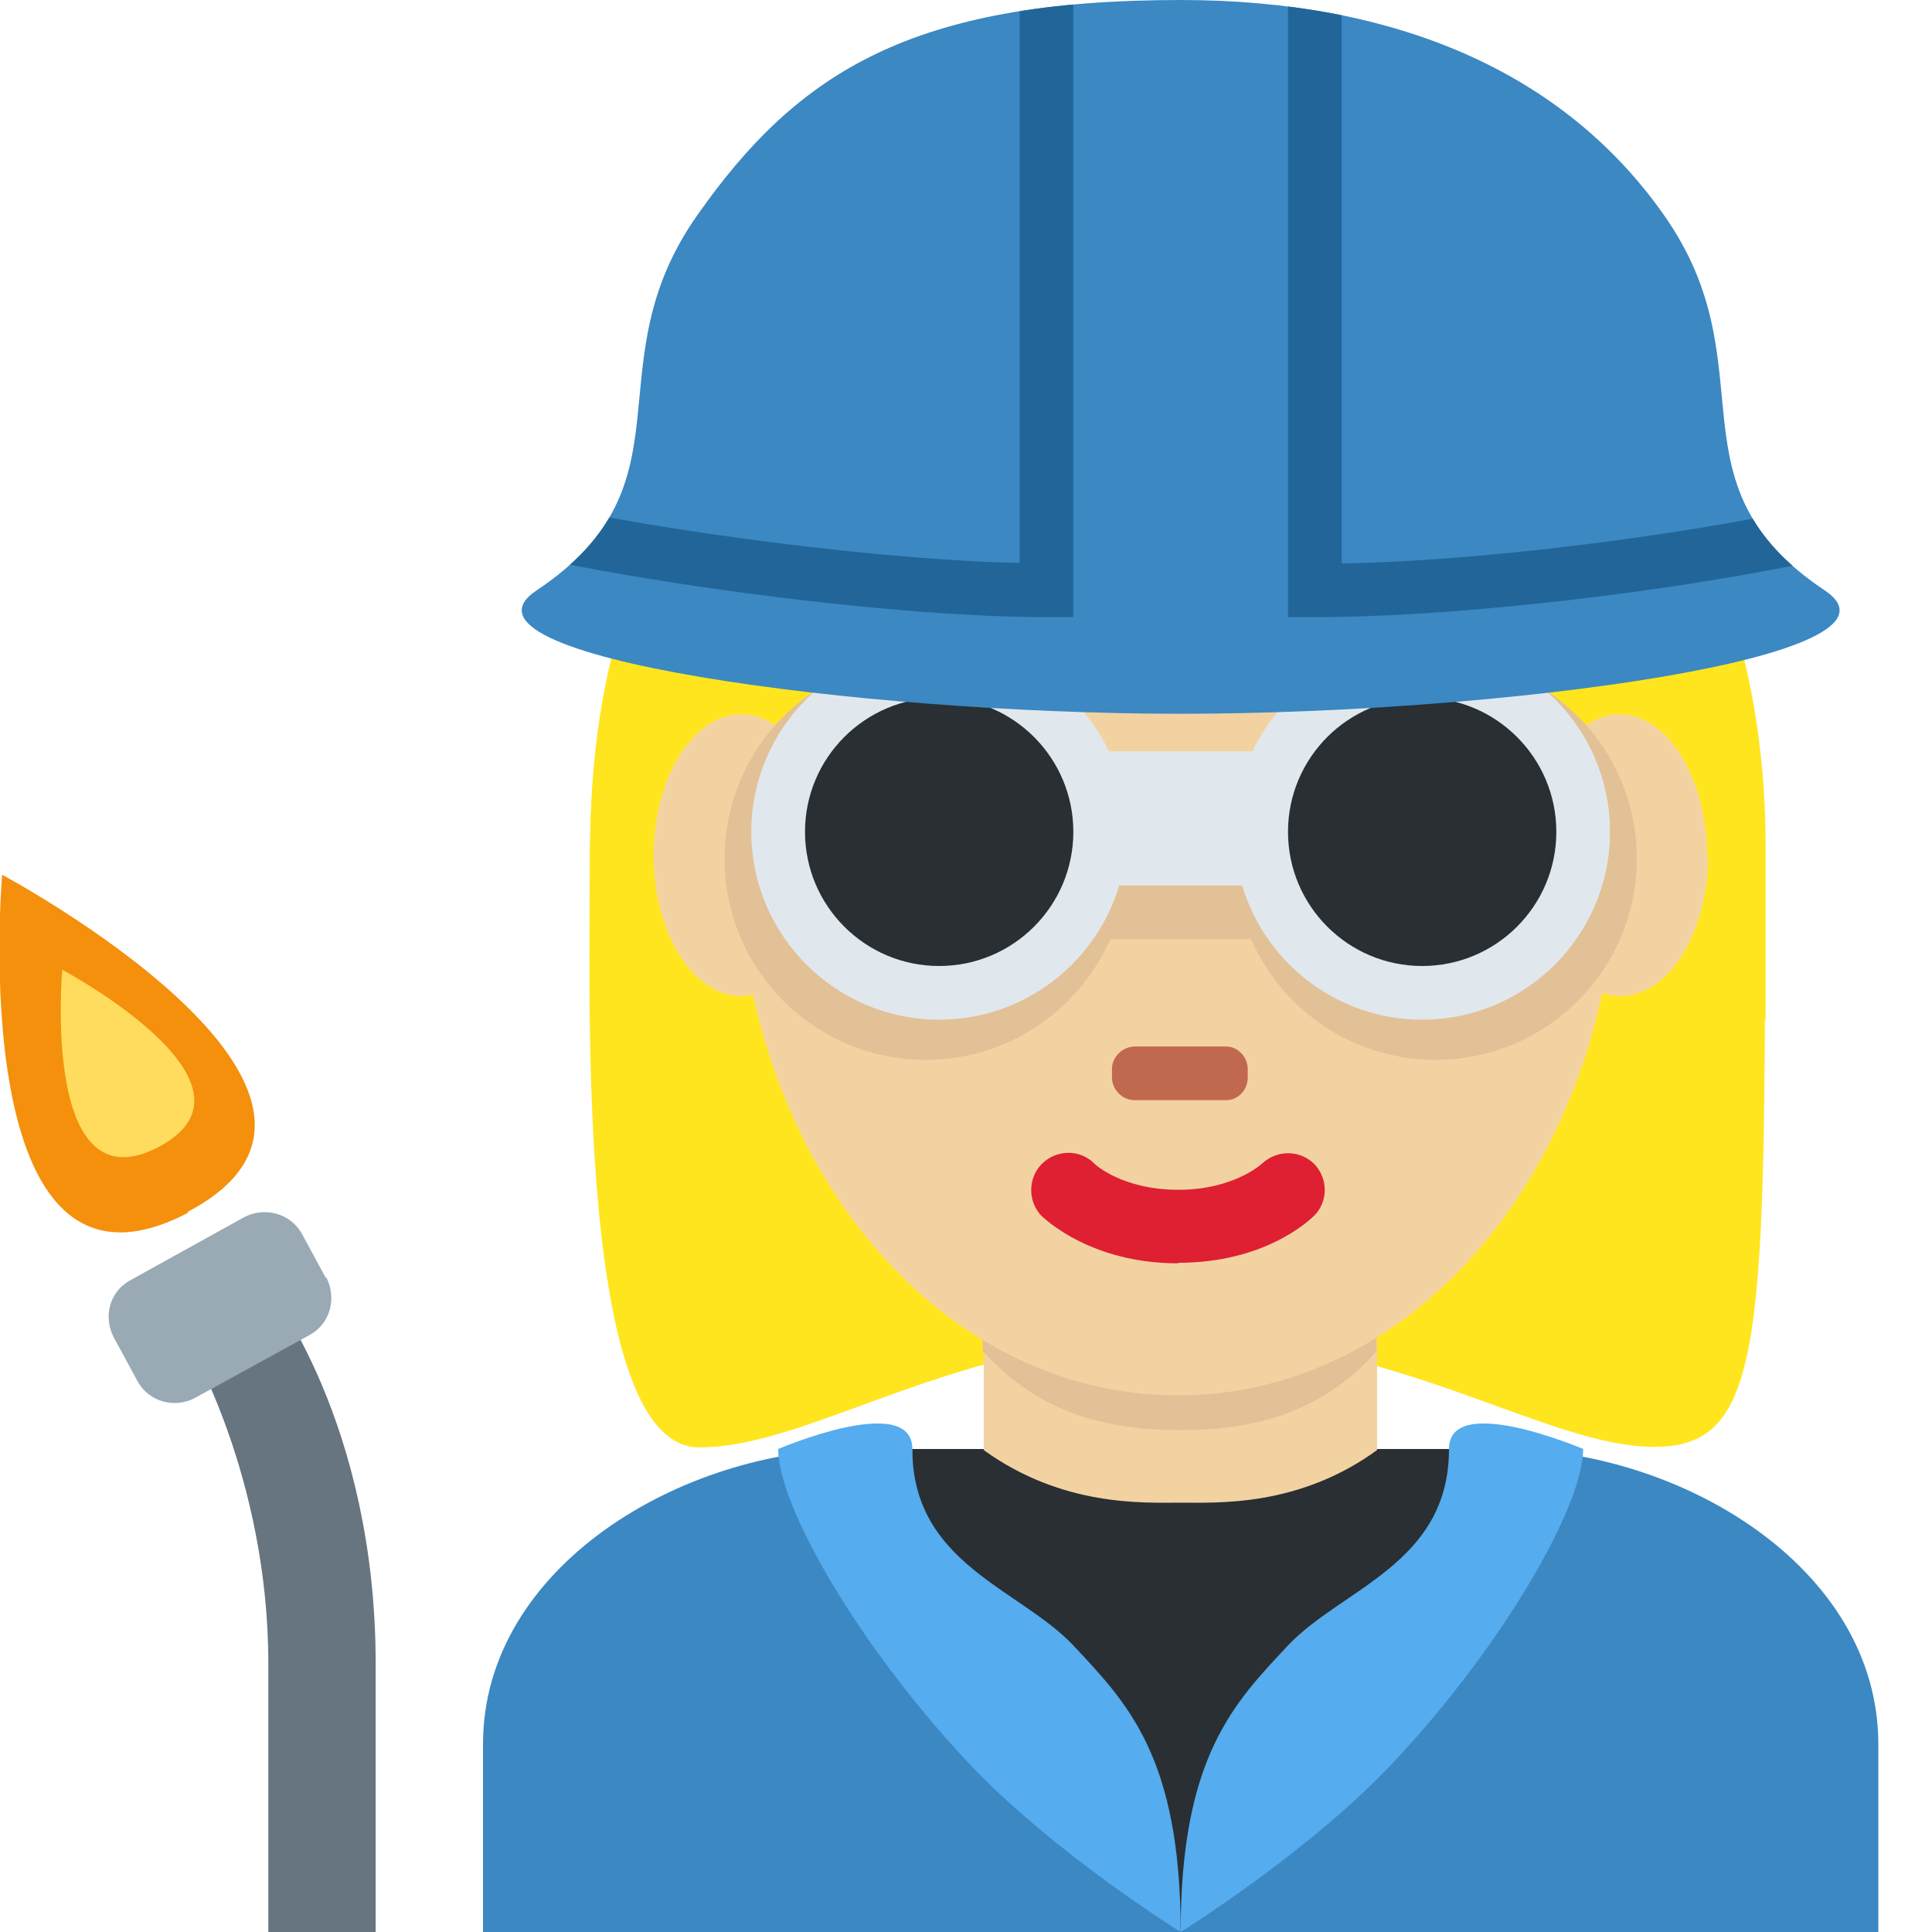 <svg xmlns="http://www.w3.org/2000/svg" viewBox="0 0 45 45" enable-background="new 0 0 45 45"><defs><clipPath id="a"><path d="M0 36h36V0H0v36z"/></clipPath><clipPath id="b"><path d="M22 36c-5 0-7.13-1.34-9-4-2-2.83 0-5-3-7-1.86-1.24 6-2.3 12-2.3s13.86 1.06 12 2.3c-3 2-1 4.17-3 7-1.87 2.66-5 4-9 4z"/></clipPath><clipPath id="c"><path d="M0 36h36V0H0v36z"/></clipPath></defs><g><g><g clip-path="url(#a)" transform="matrix(1.25 0 0 -1.25 0 45)"><g><path fill="#3b88c3" d="M35 0v3.5C35 6.8 31.3 9 28 9H16c-3.3 0-7-2.2-7-5.5V0h26z"/></g><g><path fill="#ffe51e" d="M21.95 30.93c4.1 0 10.94-2.05 10.94-10.95 0-8.9 0-10.94-2.06-10.94-2.05 0-4.8 2.05-8.9 2.05-4.1 0-6.78-2.06-8.9-2.06-2.28 0-2.04 8.2-2.04 10.94 0 8.9 6.84 10.95 10.95 10.95"/></g><g><path fill="#292f33" d="M18 9h8s-1.02-5-4-5-4 5-4 5"/></g><path fill="#292f33" d="M27 5H17v4h10V5z"/><g><path fill="#f3d2a2" d="M18.33 8.98C19.8 7.92 21.3 8 22 8c.7 0 2.2-.08 3.66.98v3.2h-7.33V9z"/></g><g><path fill="#e2c196" d="M18.32 10.82c1.02-1.15 2.3-1.47 3.67-1.47s2.64.32 3.66 1.47v2.94h-7.34v-2.94z"/></g><g><path fill="#f3d2a2" d="M13.73 20.28c0 5.84 3.68 10.57 8.2 10.57 4.55 0 8.22-4.73 8.22-10.57 0-5.83-3.67-10.28-8.2-10.28-4.54 0-8.22 4.45-8.22 10.28"/></g><g><path fill="#df1f32" d="M21.95 12.46c-1.6 0-2.45.8-2.54.88-.26.27-.26.7 0 .97.27.27.7.28.97.02.03-.04.55-.5 1.58-.5s1.55.48 1.57.5c.28.25.7.24.96-.02.26-.27.26-.7 0-.96-.1-.1-.93-.88-2.53-.88"/></g><g><path fill="#ffe51e" d="M11.73 17c-.03 1-.05.22-.05.47 0 3.42 2.05-.5 2.05 1.94 0 2.45 1.37 2.7 2.74 4.06.7.68 2.05 2.03 2.05 2.03s3.42-2.08 6.16-2.08 5.48-1.38 5.48-4.1c0-2.75 2.05 1.57 2.05-1.85 0-.24 0 .53-.03-.47h.72c0 2 0 1.92 0 3.2 0 8.9-6.85 12.2-10.96 12.2-4.1 0-10.94-3.25-10.94-12.14 0-.8-.02-1.26 0-3.26h.73z"/></g><g><path fill="#662113" d="M18.6 18.1c-.46 0-.84.4-.84.86v.84c0 .47.38.85.85.85s.86-.38.86-.85v-.84c0-.47-.4-.85-.85-.85"/></g><g><path fill="#662113" d="M25.37 18.1c-.46 0-.84.4-.84.86v.84c0 .47.38.85.84.85.47 0 .85-.38.85-.85v-.84c0-.47-.38-.85-.85-.85"/></g><g><path fill="#c1694f" d="M22.84 15.5h-1.7c-.23 0-.42.2-.42.42v.16c0 .23.2.42.43.42h1.7c.22 0 .4-.2.4-.42v-.16c0-.23-.18-.42-.4-.42"/></g><g><path fill="#f3d2a2" d="M15.44 20.06c0-1.44-.73-2.62-1.63-2.62-.9 0-1.63 1.18-1.63 2.62 0 1.45.73 2.63 1.64 2.63.9 0 1.64-1.2 1.64-2.64"/></g><g><path fill="#f3d2a2" d="M31.83 20.06c0-1.44-.73-2.62-1.64-2.62-.9 0-1.64 1.18-1.64 2.62 0 1.45.73 2.63 1.63 2.63.9 0 1.63-1.2 1.63-2.64"/></g><g><path fill="#292f33" d="M23 1.06L22 0l-1 1-1 4h3.5L23 1.06z"/></g><g><path fill="#55acee" d="M14.5 9c0-1.07 1.5-3.66 3.5-5.8C19.58 1.5 22 0 22 0c0 3.27-1 4.27-2 5.34C19 6.4 17 6.86 17 9c0 1.07-2.5 0-2.5 0"/></g><g><path fill="#55acee" d="M29.5 9c0-1.07-1.5-3.66-3.5-5.8C24.42 1.5 22 0 22 0c0 3.27 1 4.27 2 5.34C25 6.4 27 6.86 27 9c0 1.07 2.5 0 2.5 0"/></g><g><path fill="#e2c196" d="M21 20c0-2.07-1.68-3.75-3.75-3.75-2.07 0-3.75 1.68-3.75 3.75 0 2.07 1.68 3.75 3.75 3.75 2.07 0 3.75-1.68 3.75-3.75"/></g><g><path fill="#e2c196" d="M30.5 20c0-2.07-1.68-3.75-3.75-3.75-2.07 0-3.75 1.68-3.75 3.75 0 2.07 1.68 3.75 3.75 3.75 2.07 0 3.75-1.68 3.75-3.75"/></g><path fill="#e2c196" d="M24.5 18.5h-5V21h5v-2.5z"/><g><path fill="#e1e8ed" d="M21 20.5c0-1.93-1.57-3.5-3.5-3.5S14 18.57 14 20.5s1.57 3.5 3.5 3.5 3.5-1.57 3.5-3.5"/></g><g><path fill="#e1e8ed" d="M30 20.5c0-1.93-1.57-3.5-3.5-3.5S23 18.57 23 20.5s1.57 3.5 3.5 3.5 3.5-1.57 3.5-3.5"/></g><path fill="#e1e8ed" d="M24.5 19.5h-5V22h5v-2.5z"/><g><path fill="#292f33" d="M20 20.5c0-1.38-1.12-2.5-2.5-2.5S15 19.12 15 20.5s1.12 2.5 2.5 2.5 2.5-1.12 2.5-2.5"/></g><g><path fill="#292f33" d="M29 20.5c0-1.38-1.12-2.5-2.5-2.5S24 19.12 24 20.5s1.12 2.5 2.5 2.5 2.5-1.12 2.5-2.5"/></g><g><path fill="#3b88c3" d="M34 25c-3 2-1 4.17-3 7-1.87 2.66-5 4-9 4-5 0-7.13-1.34-9-4-2-2.83 0-5-3-7-1.86-1.24 6-2.3 12-2.3s13.86 1.06 12 2.3"/></g></g></g><g><g clip-path="url(#b)" transform="matrix(1.25 0 0 -1.25 0 45)"><g><path fill="#269" d="M20 24.5h-.5c-3.6 0-10.7 1.03-12.72 2.05l.44.9c1.8-.9 8.2-1.86 11.78-1.94V36h1V24.5z"/></g><g><path fill="#269" d="M24.5 24.5H24V36h1V25.5c4 .08 10 1.06 11.78 1.95l.44-.9c-2.17-1.08-8.92-2.05-12.72-2.05"/></g></g></g><g><g clip-path="url(#c)" transform="matrix(1.25 0 0 -1.25 0 45)"><g><path fill="#66757f" d="M5 12l-1.5-1S5 8.5 5 5V0h2v5c0 4.5-2 7-2 7"/></g><g><path fill="#99aab5" d="M6.08 12.2c.2-.4.07-.86-.3-1.07L3.63 9.95c-.38-.2-.85-.07-1.06.3l-.45.83c-.2.38-.08.85.3 1.06l2.13 1.18c.38.2.86.07 1.07-.3l.45-.83z"/></g><g><path fill="#f4900c" d="M3.5 13.42C7.67 15.62.04 19.7.04 19.7S-.7 11.2 3.5 13.4"/></g><g><path fill="#ffdc5d" d="M2.96 14.63c2.2 1.17-1.8 3.3-1.8 3.3s-.4-4.46 1.8-3.3"/></g></g></g></g></svg>